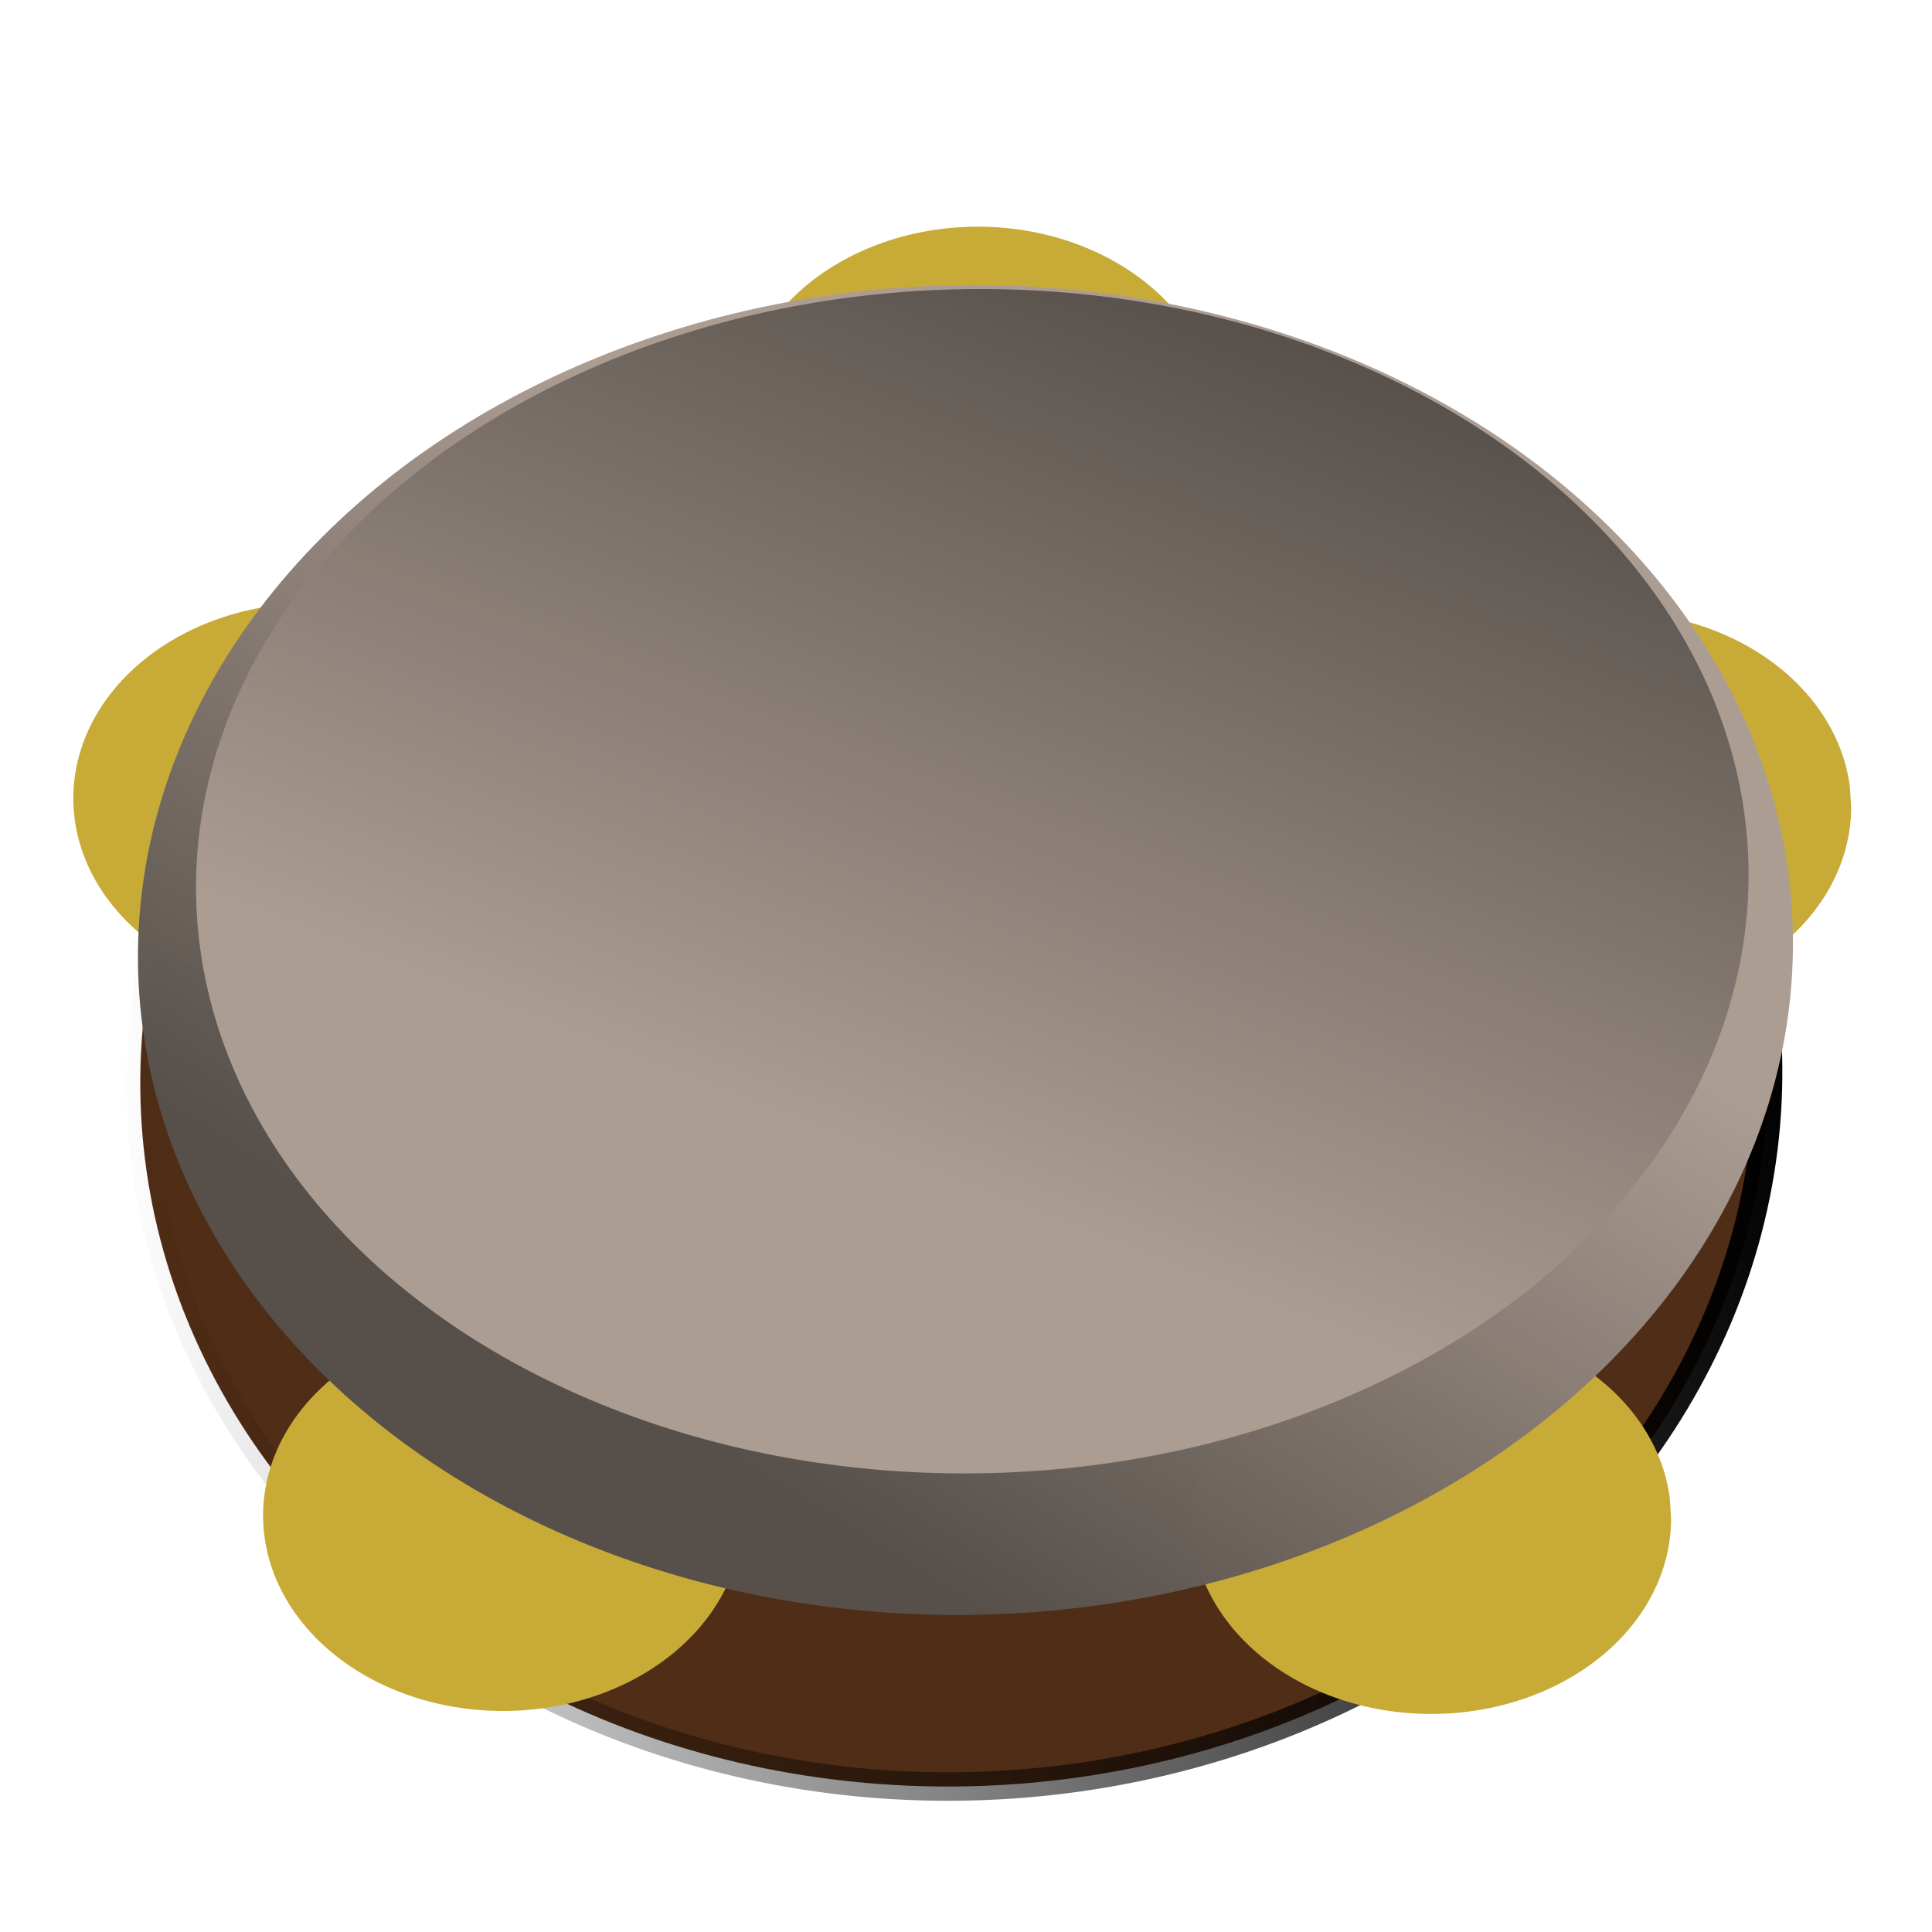 <?xml version="1.0" encoding="UTF-8" standalone="no"?>
<!-- Created with Inkscape (http://www.inkscape.org/) -->

<svg
   xmlns:osb="http://www.openswatchbook.org/uri/2009/osb"
   xmlns:dc="http://purl.org/dc/elements/1.1/"
   xmlns:cc="http://creativecommons.org/ns#"
   xmlns:rdf="http://www.w3.org/1999/02/22-rdf-syntax-ns#"
   xmlns:svg="http://www.w3.org/2000/svg"
   xmlns="http://www.w3.org/2000/svg"
   xmlns:xlink="http://www.w3.org/1999/xlink"
   xmlns:sodipodi="http://sodipodi.sourceforge.net/DTD/sodipodi-0.dtd"
   xmlns:inkscape="http://www.inkscape.org/namespaces/inkscape"
   width="256"
   height="256"
   viewBox="0 0 67.733 67.733"
   version="1.1"
   id="svg8"
   inkscape:version="0.92.4 (5da689c313, 2019-01-14)"
   sodipodi:docname="Riql.svg">
  <defs
     id="defs2">
    <linearGradient
       inkscape:collect="always"
       id="linearGradient2469">
      <stop
         style="stop-color:#ac9d93;stop-opacity:1;"
         offset="0"
         id="stop2465" />
      <stop
         style="stop-color:#564f4a;stop-opacity:0.995"
         offset="1"
         id="stop2467" />
    </linearGradient>
    <linearGradient
       id="linearGradient2443"
       osb:paint="solid">
      <stop
         style="stop-color:#000000;stop-opacity:1;"
         offset="0"
         id="stop2441" />
    </linearGradient>
    <linearGradient
       inkscape:collect="always"
       id="linearGradient2364">
      <stop
         style="stop-color:#000000;stop-opacity:1;"
         offset="0"
         id="stop2360" />
      <stop
         style="stop-color:#000000;stop-opacity:0;"
         offset="1"
         id="stop2362" />
    </linearGradient>
    <linearGradient
       inkscape:collect="always"
       xlink:href="#linearGradient2364"
       id="linearGradient2370"
       x1="3.914"
       y1="267.045"
       x2="62.988"
       y2="267.045"
       gradientUnits="userSpaceOnUse"
       gradientTransform="translate(-59.358,-534.928)" />
    <linearGradient
       inkscape:collect="always"
       xlink:href="#linearGradient2469"
       id="linearGradient2471"
       x1="-41.256"
       y1="-26.016"
       x2="-24.662"
       y2="-50.304"
       gradientUnits="userSpaceOnUse"
       gradientTransform="matrix(1.035,0,0,1,0.761,-2.097)" />
    <linearGradient
       inkscape:collect="always"
       xlink:href="#linearGradient2469"
       id="linearGradient2522"
       x1="-28.883"
       y1="-38.995"
       x2="-43.68"
       y2="-7.305"
       gradientUnits="userSpaceOnUse"
       gradientTransform="matrix(1.025,0,0,0.92,1.014,-5.392)" />
  </defs>
  <sodipodi:namedview
     id="base"
     pagecolor="#ffffff"
     bordercolor="#666666"
     borderopacity="1.0"
     inkscape:pageopacity="0.0"
     inkscape:pageshadow="2"
     inkscape:zoom="2.8"
     inkscape:cx="170.37183"
     inkscape:cy="88.384303"
     inkscape:document-units="mm"
     inkscape:current-layer="layer4"
     showgrid="false"
     units="px"
     width="256px"
     inkscape:window-width="3840"
     inkscape:window-height="2066"
     inkscape:window-x="-11"
     inkscape:window-y="-11"
     inkscape:window-maximized="1" />
  <g
     inkscape:label="Body"
     inkscape:groupmode="layer"
     id="layer1"
     transform="translate(0,-229.267)"
     sodipodi:insensitive="true">
    <ellipse
       style="opacity:1;fill:#502d16;fill-opacity:1;fill-rule:nonzero;stroke:url(#linearGradient2370);stroke-width:1;stroke-linecap:round;stroke-linejoin:round;stroke-miterlimit:4;stroke-dasharray:none;stroke-dashoffset:0;stroke-opacity:1;paint-order:stroke fill markers"
       id="path815"
       ry="24.852"
       rx="28.537"
       cy="-267.882"
       cx="-25.908"
       transform="rotate(178.384)" />
  </g>
  <g
     inkscape:groupmode="layer"
     id="layer2"
     inkscape:label="Jingles"
     sodipodi:insensitive="true">
    <path
       style="opacity:1;fill:#c8ab37;fill-opacity:1;fill-rule:nonzero;stroke:none;stroke-width:2.7;stroke-linecap:round;stroke-linejoin:round;stroke-miterlimit:4;stroke-dasharray:none;stroke-dashoffset:0;stroke-opacity:0.995;paint-order:stroke fill markers"
       id="path2524"
       sodipodi:type="arc"
       sodipodi:cx="17.632589"
       sodipodi:cy="53.134003"
       sodipodi:rx="8.4099703"
       sodipodi:ry="6.8508182"
       sodipodi:start="0"
       sodipodi:end="6.1787274"
       sodipodi:open="true"
       d="m 26.043,53.134 a 8.41,6.851 0 0 1 -8.19,6.848 8.41,6.851 0 0 1 -8.618,-6.491 8.41,6.851 0 0 1 7.74,-7.187 8.41,6.851 0 0 1 9.022,6.115" />
    <path
       style="opacity:1;fill:#c8ab37;fill-opacity:1;fill-rule:nonzero;stroke:none;stroke-width:2.7;stroke-linecap:round;stroke-linejoin:round;stroke-miterlimit:4;stroke-dasharray:none;stroke-dashoffset:0;stroke-opacity:0.995;paint-order:stroke fill markers"
       id="path2524-9"
       sodipodi:type="arc"
       sodipodi:cx="50.176338"
       sodipodi:cy="53.237949"
       sodipodi:rx="8.4099703"
       sodipodi:ry="6.8508182"
       sodipodi:start="0"
       sodipodi:end="6.1787274"
       sodipodi:open="true"
       d="m 58.586,53.238 a 8.41,6.851 0 0 1 -8.19,6.848 8.41,6.851 0 0 1 -8.618,-6.491 8.41,6.851 0 0 1 7.74,-7.187 8.41,6.851 0 0 1 9.022,6.115" />
    <path
       style="opacity:1;fill:#c8ab37;fill-opacity:1;fill-rule:nonzero;stroke:none;stroke-width:2.7;stroke-linecap:round;stroke-linejoin:round;stroke-miterlimit:4;stroke-dasharray:none;stroke-dashoffset:0;stroke-opacity:0.995;paint-order:stroke fill markers"
       id="path2524-9-1"
       sodipodi:type="arc"
       sodipodi:cx="56.488541"
       sodipodi:cy="28.291521"
       sodipodi:rx="8.4099703"
       sodipodi:ry="6.8508182"
       sodipodi:start="0"
       sodipodi:end="6.1787274"
       sodipodi:open="true"
       d="m 64.899,28.292 a 8.41,6.851 0 0 1 -8.19,6.848 8.41,6.851 0 0 1 -8.618,-6.491 8.41,6.851 0 0 1 7.74,-7.187 8.41,6.851 0 0 1 9.022,6.115" />
    <path
       style="opacity:1;fill:#c8ab37;fill-opacity:1;fill-rule:nonzero;stroke:none;stroke-width:2.7;stroke-linecap:round;stroke-linejoin:round;stroke-miterlimit:4;stroke-dasharray:none;stroke-dashoffset:0;stroke-opacity:0.995;paint-order:stroke fill markers"
       id="path2524-9-6"
       sodipodi:type="arc"
       sodipodi:cx="34.282444"
       sodipodi:cy="14.797767"
       sodipodi:rx="8.4099703"
       sodipodi:ry="6.8508182"
       sodipodi:start="0"
       sodipodi:end="6.1787274"
       sodipodi:open="true"
       d="m 42.692,14.798 a 8.41,6.851 0 0 1 -8.19,6.848 8.41,6.851 0 0 1 -8.618,-6.491 8.41,6.851 0 0 1 7.74,-7.187 8.41,6.851 0 0 1 9.022,6.115" />
    <path
       style="opacity:1;fill:#c8ab37;fill-opacity:1;fill-rule:nonzero;stroke:none;stroke-width:2.7;stroke-linecap:round;stroke-linejoin:round;stroke-miterlimit:4;stroke-dasharray:none;stroke-dashoffset:0;stroke-opacity:0.995;paint-order:stroke fill markers"
       id="path2524-9-3"
       sodipodi:type="arc"
       sodipodi:cx="10.980206"
       sodipodi:cy="27.989138"
       sodipodi:rx="8.4099703"
       sodipodi:ry="6.8508182"
       sodipodi:start="0"
       sodipodi:end="6.1787274"
       sodipodi:open="true"
       d="m 19.39,27.989 a 8.41,6.851 0 0 1 -8.19,6.848 8.41,6.851 0 0 1 -8.618,-6.491 8.41,6.851 0 0 1 7.74,-7.187 8.41,6.851 0 0 1 9.022,6.115" />
  </g>
  <g
     inkscape:groupmode="layer"
     id="layer3"
     inkscape:label="Frame"
     style="display:inline"
     sodipodi:insensitive="true">
    <ellipse
       style="opacity:1;fill:url(#linearGradient2471);fill-opacity:1;fill-rule:nonzero;stroke:none;stroke-width:2.7;stroke-linecap:round;stroke-linejoin:round;stroke-miterlimit:4;stroke-dasharray:none;stroke-dashoffset:0;stroke-opacity:1;paint-order:stroke fill markers"
       id="path815-8"
       transform="matrix(-1,0.027,-0.029,-1,0,0)"
       ry="23.3"
       rx="29.003"
       cy="-34.193"
       cx="-32.856" />
  </g>
  <g
     inkscape:groupmode="layer"
     id="layer4"
     inkscape:label="Top"
     style="display:inline"
     sodipodi:insensitive="true">
    <ellipse
       style="opacity:1;fill:url(#linearGradient2522);fill-opacity:1;fill-rule:nonzero;stroke:none;stroke-width:2.7;stroke-linecap:round;stroke-linejoin:round;stroke-miterlimit:4;stroke-dasharray:none;stroke-dashoffset:0;stroke-opacity:1;paint-order:stroke fill markers"
       id="path815-8-9"
       transform="matrix(-1,0.026,-0.031,-1,0,0)"
       ry="20.75"
       rx="27.207"
       cy="-31.755"
       cx="-33.103" />
  </g>
</svg>
